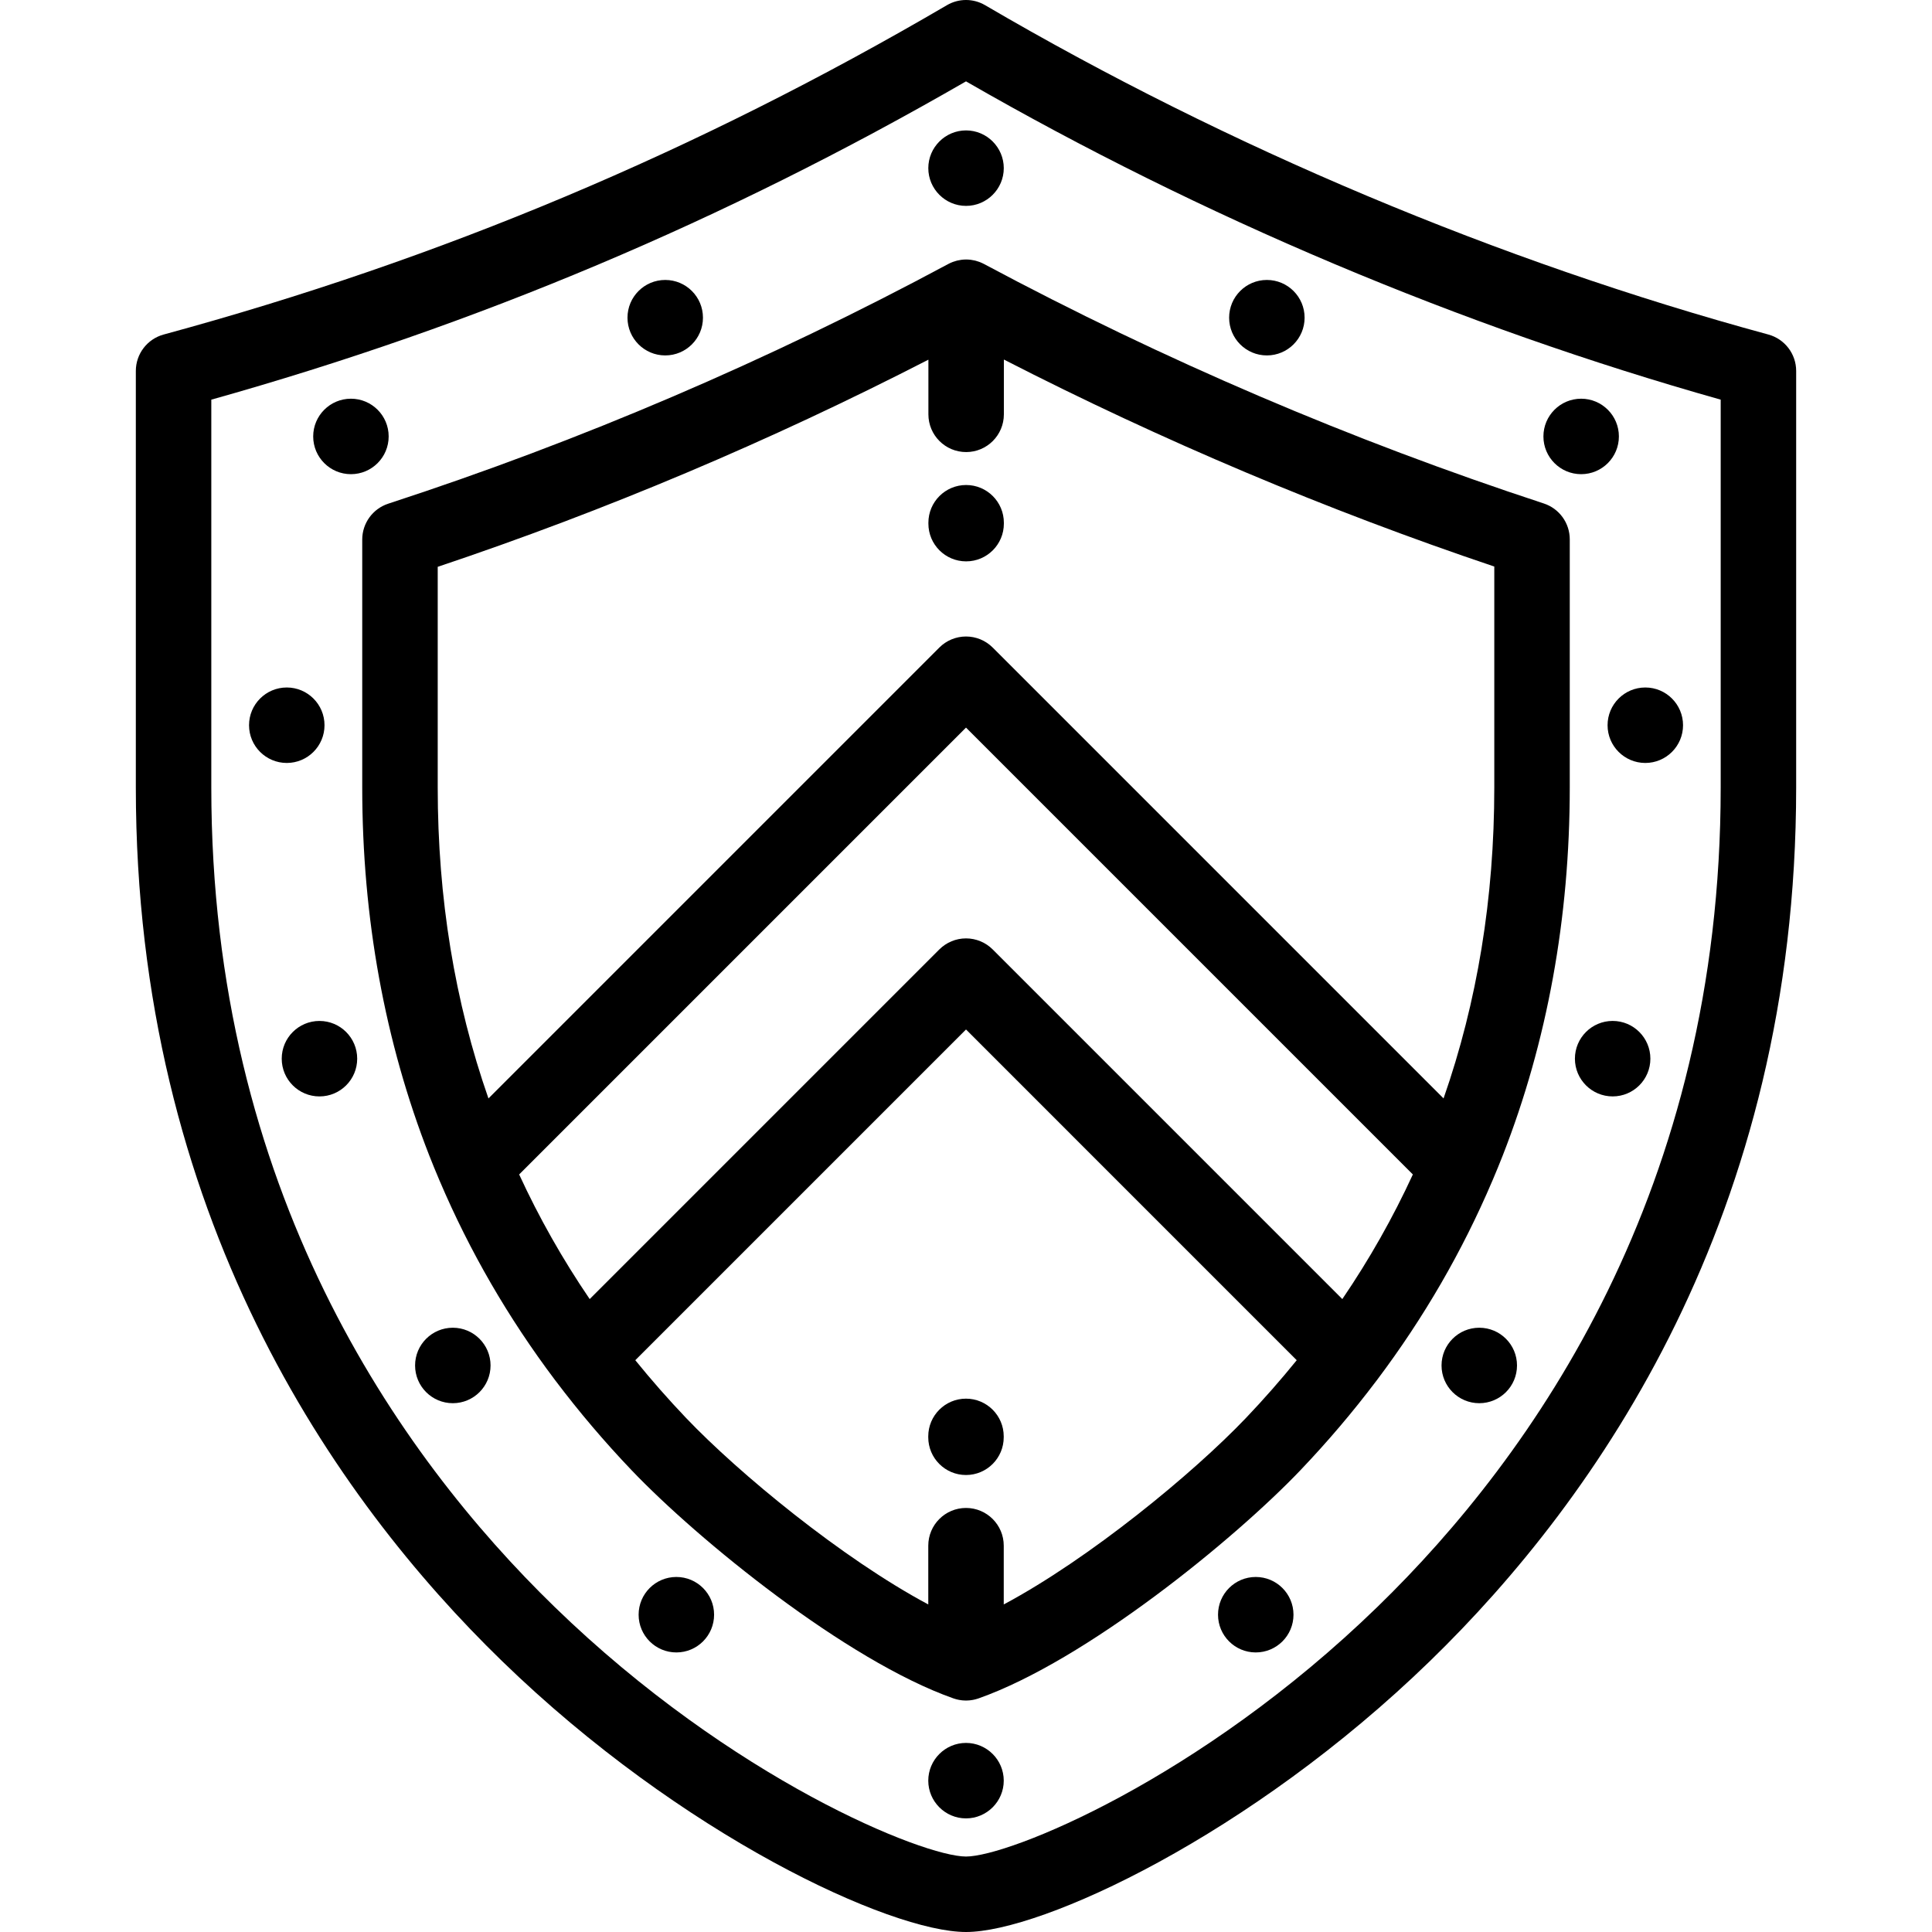 <!-- icon666.com - MILLIONS vector ICONS FREE --><svg version="1.1" id="Capa_1" xmlns="http://www.w3.org/2000/svg" xmlns:xlink="http://www.w3.org/1999/xlink" x="0px" y="0px" viewBox="0 0 511.999 511.999" style="enable-background:new 0 0 511.999 511.999;" xml:space="preserve"><g><g><g><path d="M468.623,88.651c-71.35-19.38-143.126-49.561-207.57-87.281c-3.121-1.826-6.982-1.827-10.102,0 C184.658,40.169,116.759,68.72,43.377,88.651c-4.356,1.184-7.379,5.138-7.379,9.65v110.394 c0,113.422,52.766,188.488,97.032,231.489c47.603,46.241,102.927,71.814,122.972,71.814c20.043,0,75.365-25.573,122.968-71.814 c44.266-43.001,97.032-118.068,97.032-231.489V98.302C476.001,93.789,472.978,89.835,468.623,88.651z M365.033,425.839 C317.869,471.656,267.272,492,256.001,492s-61.869-20.344-109.036-66.16c-41.498-40.314-90.968-110.711-90.968-217.144v-102.78 c70.436-19.773,135.997-47.423,200.005-84.352c62.398,35.945,131.268,64.986,199.997,84.347v102.784h0 C456.001,315.129,406.531,385.525,365.033,425.839z"></path><path d="M409.12,133.426c-50.955-16.717-100.849-38.06-148.296-63.437c-0.021-0.012-0.043-0.022-0.064-0.034 c-0.002-0.002-0.006-0.003-0.008-0.005c-0.006-0.003-0.012-0.004-0.018-0.007c-0.328-0.176-0.672-0.329-1.021-0.468 c-0.088-0.035-0.176-0.064-0.264-0.097c-0.271-0.099-0.549-0.187-0.832-0.262c-0.103-0.028-0.205-0.056-0.31-0.08 c-0.279-0.065-0.563-0.116-0.852-0.157c-0.096-0.014-0.189-0.032-0.285-0.043c-0.373-0.043-0.752-0.069-1.135-0.069 c-0.002,0-0.004,0-0.006,0c-0.014,0-0.027,0.003-0.041,0.003c-0.371,0.001-0.736,0.026-1.098,0.067 c-0.102,0.012-0.201,0.031-0.301,0.046c-0.283,0.041-0.563,0.092-0.838,0.155c-0.105,0.025-0.211,0.054-0.316,0.082 c-0.281,0.075-0.557,0.163-0.826,0.262c-0.09,0.032-0.18,0.063-0.268,0.098c-0.355,0.142-0.701,0.296-1.035,0.476 c-0.002,0.001-0.004,0.001-0.004,0.002c-0.002,0.001-0.002,0.001-0.002,0.001c-0.017,0.01-0.035,0.019-0.053,0.027 c-47.531,25.529-97.444,46.891-148.351,63.491c-4.115,1.342-6.899,5.18-6.899,9.508v65.71c0,34.568,5.975,67.374,17.758,97.506 c0.848,2.164,1.732,4.311,2.639,6.45c0.049,0.126,0.107,0.249,0.162,0.374c7.912,18.569,18.1,36.168,30.463,52.607 c0.105,0.143,0.211,0.285,0.324,0.422c6.139,8.127,12.799,15.975,19.984,23.513c17.605,18.472,56.904,50.48,85.343,60.521 c0.053,0.019,0.105,0.03,0.156,0.048c0.148,0.05,0.297,0.094,0.447,0.137c0.152,0.043,0.305,0.082,0.459,0.118 c0.141,0.032,0.281,0.065,0.424,0.091c0.183,0.034,0.369,0.06,0.553,0.084c0.119,0.016,0.236,0.034,0.355,0.046 c0.311,0.029,0.623,0.047,0.936,0.047c0.311,0,0.623-0.018,0.934-0.047c0.121-0.012,0.24-0.03,0.361-0.046 c0.182-0.025,0.363-0.05,0.543-0.083c0.147-0.027,0.291-0.06,0.438-0.094c0.148-0.035,0.297-0.073,0.445-0.115 c0.152-0.043,0.305-0.089,0.455-0.139c0.051-0.018,0.103-0.029,0.154-0.047c28.43-10.039,67.73-42.048,85.343-60.521 c7.188-7.542,13.853-15.393,19.992-23.526c0.098-0.115,0.184-0.235,0.273-0.354c12.381-16.453,22.58-34.067,30.5-52.654 c0.057-0.127,0.115-0.253,0.166-0.382c0.908-2.138,1.791-4.285,2.639-6.448c11.785-30.133,17.759-62.938,17.759-97.508v-65.768 C416.002,138.606,413.225,134.773,409.12,133.426z M330.198,375.768c-14.033,14.719-41.424,37.268-64.195,49.425v-15.57 c0-5.522-4.478-10-10-10c-5.523,0-10,4.478-10,10v15.571c-22.777-12.157-50.166-34.707-64.195-49.426 c-4.742-4.976-9.215-10.081-13.449-15.3l87.644-87.644l87.643,87.645C339.411,365.687,334.94,370.792,330.198,375.768z M355.727,344.268l-92.655-92.657c-1.875-1.875-4.418-2.929-7.07-2.929s-5.195,1.054-7.072,2.929l-92.655,92.656 c-7.195-10.567-13.42-21.584-18.693-33.024L256.001,192.82L374.42,311.242C369.147,322.684,362.922,333.7,355.727,344.268z M396.002,208.695c0,29.311-4.512,56.819-13.445,82.398L263.073,171.607c-1.875-1.875-4.418-2.929-7.07-2.929 s-5.195,1.054-7.072,2.929L129.445,291.095C120.509,265.515,116,238.006,116,208.696v-58.484h-0.001 c44.432-14.884,88.073-33.314,130.036-54.897v14.487c0,5.523,4.477,10,10,10c5.522,0,10-4.477,10-10V95.284 c41.891,21.472,85.503,39.887,129.968,54.857V208.695z"></path><path d="M256.011,54.562c5.508,0,10-4.492,10-10c0-5.51-4.492-10.002-10-10.002c-5.508,0-10,4.493-10,10.002 C246.011,50.07,250.503,54.562,256.011,54.562z"></path><circle cx="176.291" cy="84.19" r="10"></circle><circle cx="93" cy="115.661" r="10"></circle><circle cx="75.998" cy="192.191" r="10"></circle><circle cx="84.66" cy="280.562" r="10"></circle><circle cx="120.001" cy="361.862" r="10"></circle><circle cx="179.241" cy="427.912" r="10"></circle><path d="M256.001,461.89c-5.508,0-10,4.49-10,10c0,5.507,4.492,10.001,10,10.001c5.506,0,10.002-4.494,10.002-10.001 C266.003,466.38,261.508,461.89,256.001,461.89z"></path><circle cx="335.732" cy="84.19" r="10"></circle><circle cx="419.022" cy="115.661" r="10"></circle><circle cx="436.022" cy="192.191" r="10"></circle><path d="M427.37,270.557c-5.523,0-10.002,4.48-10.002,10.002c0,5.521,4.479,9.999,10.002,9.999c5.521,0,9.996-4.478,9.996-9.999 C437.367,275.037,432.891,270.557,427.37,270.557z"></path><circle cx="392.022" cy="361.862" r="10"></circle><path d="M332.784,417.913c-5.522,0-9.996,4.476-9.996,9.999c0,5.524,4.475,10,9.996,10c5.527,0,10.002-4.476,10.002-10 C342.786,422.389,338.311,417.913,332.784,417.913z"></path><path d="M256.033,128.532c-5.524,0-10,4.478-10,10v0.236c0,5.522,4.476,10,10,10c5.521,0,10-4.478,10-10v-0.236 C266.034,133.01,261.555,128.532,256.033,128.532z"></path><path d="M245.996,380.657v0.235c0,5.523,4.477,10,10,10c5.521,0,10-4.477,10-10v-0.235c0-5.523-4.479-10-10-10 C250.473,370.657,245.996,375.134,245.996,380.657z"></path></g></g></g></svg>